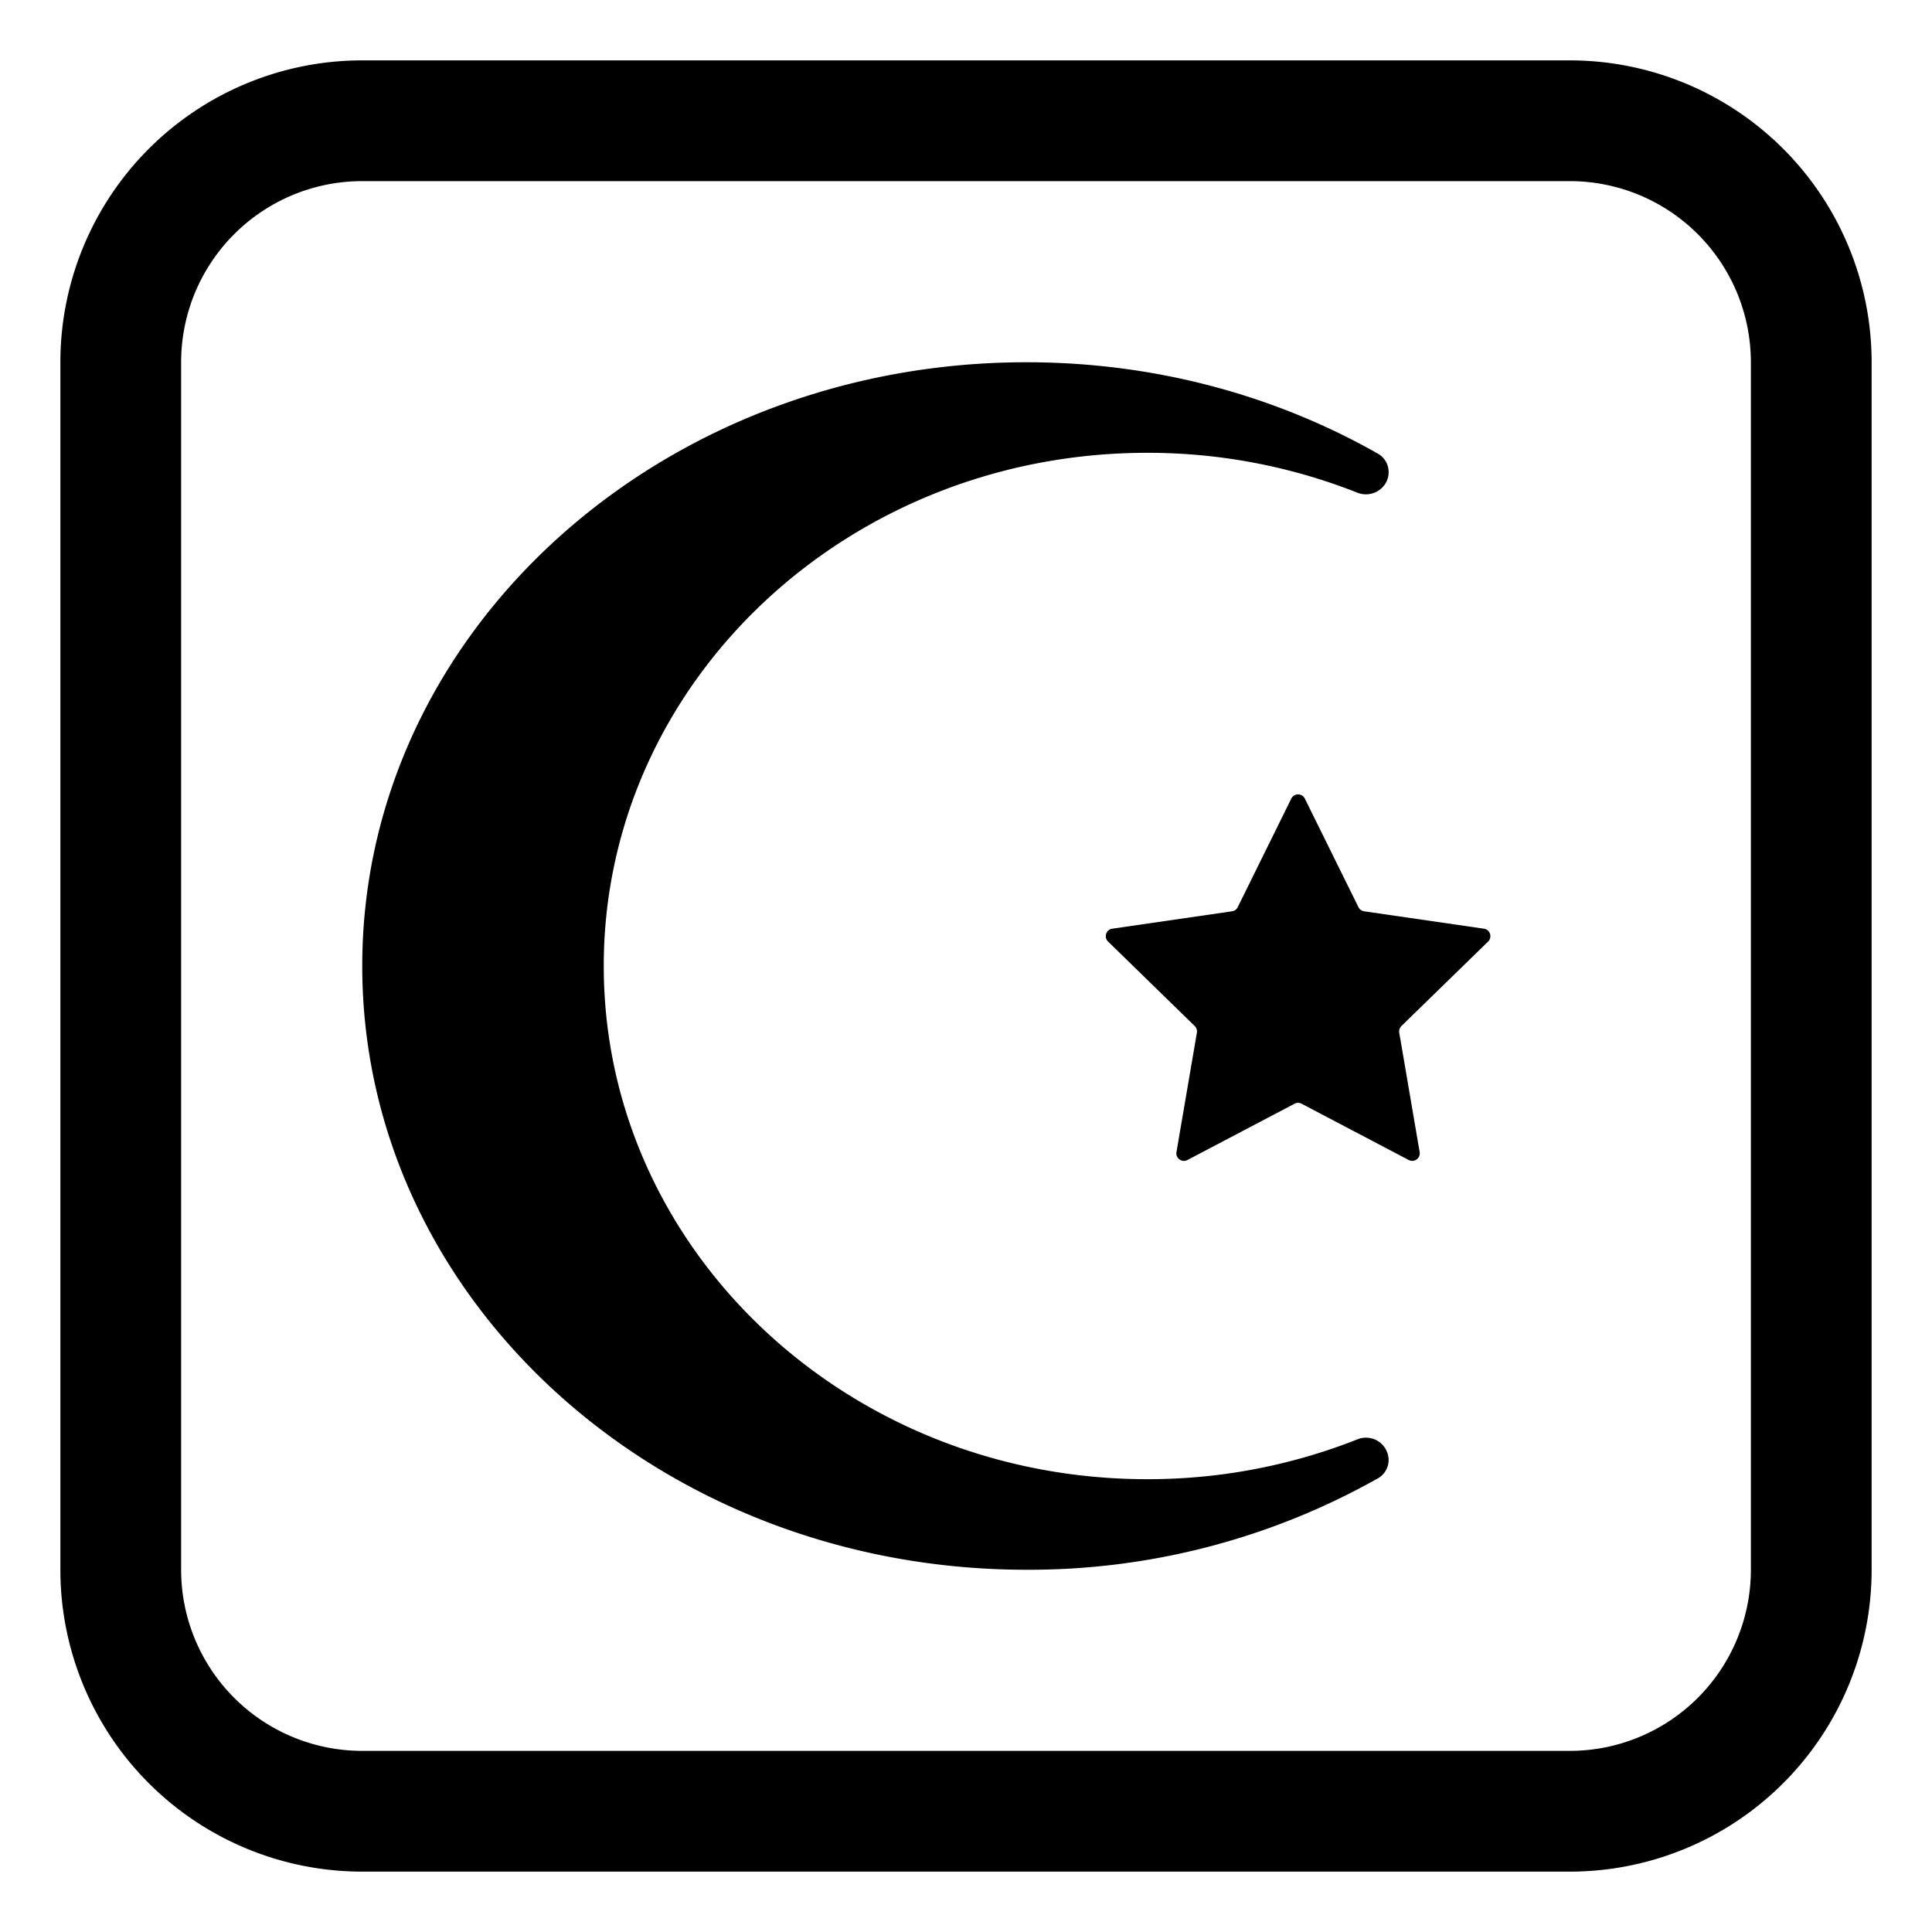 <svg xmlns="http://www.w3.org/2000/svg" width="1em" height="1em" viewBox="0 0 32 32"><g fill="currentColor"><path d="M23 24.18a.35.35 0 0 1-.176.305A11.769 11.769 0 0 1 17 26c-6.075 0-11-4.477-11-10S10.925 6 17 6c2.139 0 4.135.555 5.824 1.515a.35.35 0 0 1 .176.306c0 .262-.273.436-.516.34A9.43 9.43 0 0 0 19 7.5c-4.97 0-9 3.806-9 8.5s4.03 8.5 9 8.5a9.43 9.43 0 0 0 3.484-.66a.375.375 0 0 1 .516.34"/><path d="M21.388 13.227a.125.125 0 0 1 .224 0l.888 1.798a.125.125 0 0 0 .094.069l1.984.288c.103.015.143.14.07.213l-1.437 1.4a.125.125 0 0 0-.035.11l.338 1.977a.125.125 0 0 1-.18.132l-1.776-.933a.125.125 0 0 0-.116 0l-1.775.933a.125.125 0 0 1-.181-.132l.338-1.976a.125.125 0 0 0-.035-.111l-1.436-1.4a.125.125 0 0 1 .069-.213l1.984-.288a.125.125 0 0 0 .095-.069z"/><path d="M6 1a5 5 0 0 0-5 5v20a5 5 0 0 0 5 5h20a5 5 0 0 0 5-5V6a5 5 0 0 0-5-5zM3 6a3 3 0 0 1 3-3h20a3 3 0 0 1 3 3v20a3 3 0 0 1-3 3H6a3 3 0 0 1-3-3z"/></g></svg>